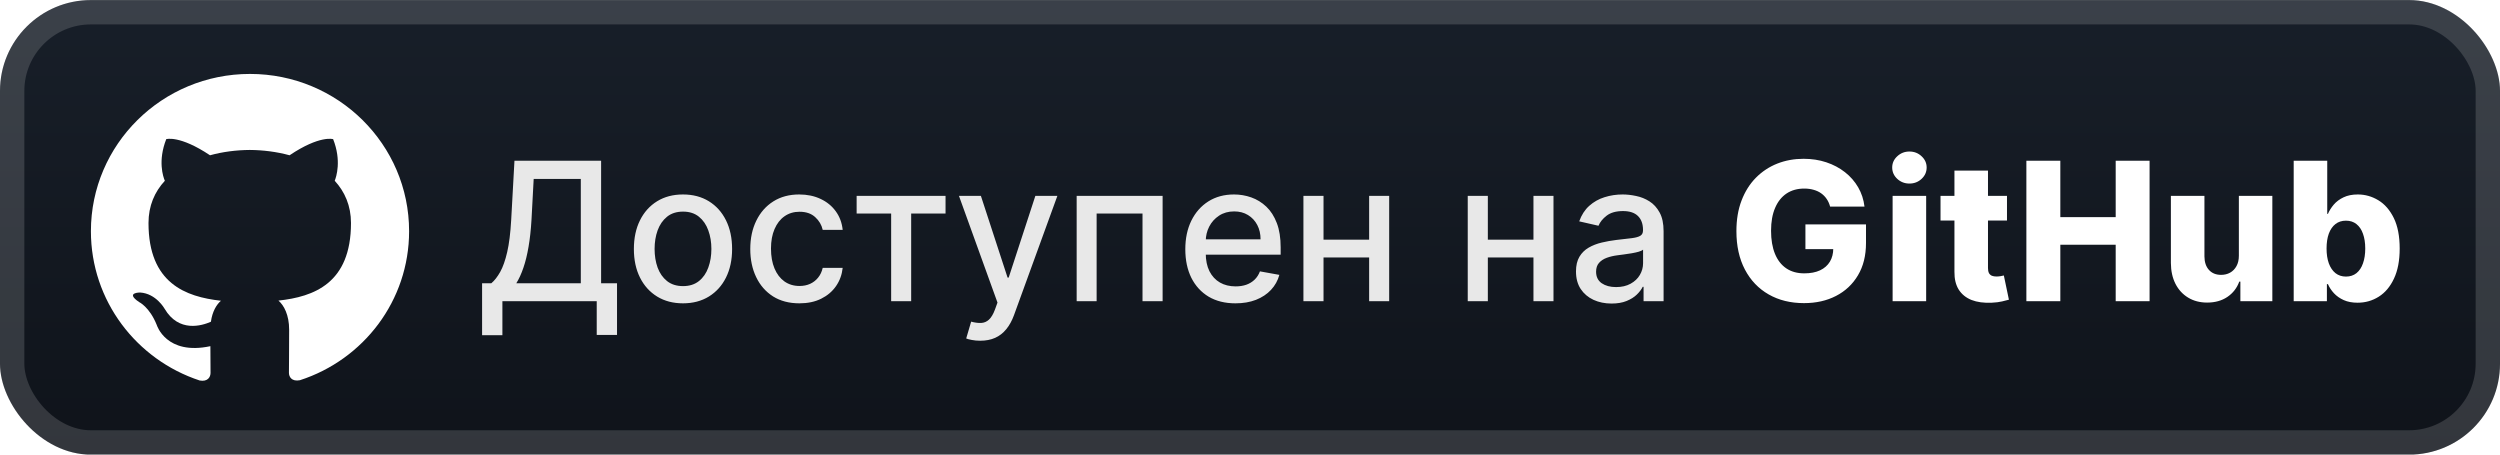 <svg width="220" height="40" viewBox="0 0 220 40" fill="none" xmlns="http://www.w3.org/2000/svg">
<g clip-path="url(#clip0_680_41)">
<rect x="-9.15527e-05" y="0.006" width="220.001" height="40.001" rx="8" fill="url(#paint0_linear_680_41)"/>
<g filter="url(#filter0_d_680_41)">
<path d="M22.001 6.506C14.266 6.506 8 12.707 8 20.348C8 26.467 12.011 31.653 17.571 33.483C18.273 33.614 18.527 33.185 18.527 32.815C18.527 32.486 18.519 31.617 18.514 30.463C14.617 31.297 13.796 28.602 13.796 28.602C13.159 27.007 12.238 26.579 12.238 26.579C10.971 25.723 12.339 25.741 12.339 25.741C13.742 25.835 14.481 27.164 14.481 27.164C15.73 29.282 17.757 28.669 18.56 28.313C18.682 27.421 19.047 26.808 19.444 26.466C16.336 26.119 13.068 24.93 13.068 19.626C13.068 18.111 13.61 16.877 14.507 15.908C14.352 15.562 13.878 14.151 14.63 12.245C14.63 12.245 15.802 11.875 18.481 13.664C19.602 13.357 20.792 13.204 21.981 13.196C23.171 13.204 24.361 13.358 25.482 13.664C28.145 11.875 29.316 12.245 29.316 12.245C30.067 14.151 29.593 15.561 29.456 15.908C30.345 16.877 30.887 18.112 30.887 19.626C30.887 24.942 27.614 26.114 24.503 26.452C24.989 26.867 25.445 27.719 25.445 29.012C25.445 30.863 25.427 32.355 25.427 32.806C25.427 33.166 25.672 33.598 26.393 33.459C31.994 31.648 36.001 26.457 36.001 20.347C36.001 12.706 29.735 6.506 22 6.506L22.001 6.506Z" fill="white"/>
</g>
<g filter="url(#filter1_d_680_41)">
<path d="M42.424 29.495V24.925H43.239C43.517 24.691 43.776 24.359 44.018 23.928C44.259 23.498 44.464 22.916 44.633 22.184C44.802 21.451 44.919 20.512 44.984 19.365L45.273 14.143H52.898V24.925H54.298V29.477H52.512V26.506H44.211V29.495H42.424ZM45.436 24.925H51.111V15.748H46.964L46.77 19.365C46.718 20.238 46.632 21.023 46.511 21.719C46.394 22.415 46.243 23.031 46.058 23.566C45.877 24.098 45.67 24.55 45.436 24.925ZM60.103 26.693C59.234 26.693 58.475 26.494 57.827 26.096C57.179 25.697 56.676 25.14 56.318 24.424C55.96 23.707 55.781 22.87 55.781 21.912C55.781 20.95 55.96 20.109 56.318 19.389C56.676 18.668 57.179 18.109 57.827 17.71C58.475 17.312 59.234 17.113 60.103 17.113C60.972 17.113 61.731 17.312 62.379 17.71C63.027 18.109 63.53 18.668 63.888 19.389C64.246 20.109 64.425 20.95 64.425 21.912C64.425 22.87 64.246 23.707 63.888 24.424C63.53 25.14 63.027 25.697 62.379 26.096C61.731 26.494 60.972 26.693 60.103 26.693ZM60.109 25.178C60.672 25.178 61.139 25.029 61.51 24.731C61.88 24.434 62.154 24.037 62.331 23.542C62.512 23.047 62.602 22.502 62.602 21.906C62.602 21.314 62.512 20.771 62.331 20.276C62.154 19.777 61.88 19.377 61.51 19.075C61.139 18.773 60.672 18.622 60.109 18.622C59.542 18.622 59.071 18.773 58.696 19.075C58.326 19.377 58.05 19.777 57.869 20.276C57.692 20.771 57.604 21.314 57.604 21.906C57.604 22.502 57.692 23.047 57.869 23.542C58.05 24.037 58.326 24.434 58.696 24.731C59.071 25.029 59.542 25.178 60.109 25.178ZM70.346 26.693C69.449 26.693 68.676 26.49 68.028 26.084C67.384 25.673 66.889 25.108 66.543 24.387C66.197 23.667 66.024 22.842 66.024 21.912C66.024 20.97 66.201 20.139 66.555 19.419C66.909 18.695 67.408 18.129 68.052 17.723C68.696 17.316 69.455 17.113 70.328 17.113C71.032 17.113 71.66 17.244 72.212 17.505C72.763 17.763 73.208 18.125 73.546 18.592C73.888 19.059 74.091 19.604 74.156 20.228H72.399C72.302 19.793 72.081 19.419 71.735 19.105C71.393 18.791 70.934 18.634 70.358 18.634C69.855 18.634 69.415 18.767 69.036 19.033C68.662 19.294 68.37 19.669 68.161 20.155C67.952 20.638 67.847 21.21 67.847 21.87C67.847 22.546 67.95 23.13 68.155 23.621C68.36 24.112 68.65 24.492 69.024 24.762C69.402 25.031 69.847 25.166 70.358 25.166C70.7 25.166 71.01 25.104 71.288 24.979C71.57 24.85 71.805 24.667 71.994 24.43C72.188 24.192 72.322 23.906 72.399 23.572H74.156C74.091 24.172 73.896 24.707 73.57 25.178C73.244 25.649 72.807 26.019 72.26 26.289C71.717 26.559 71.079 26.693 70.346 26.693ZM75.384 18.791V17.234H83.208V18.791H80.183V26.506H78.421V18.791H75.384ZM86.258 29.984C85.988 29.984 85.743 29.961 85.522 29.917C85.3 29.877 85.135 29.833 85.026 29.784L85.461 28.305C85.791 28.394 86.085 28.432 86.343 28.42C86.6 28.408 86.828 28.311 87.025 28.13C87.226 27.949 87.403 27.653 87.556 27.243L87.779 26.627L84.387 17.234H86.318L88.667 24.43H88.763L91.112 17.234H93.05L89.228 27.744C89.051 28.227 88.826 28.635 88.552 28.969C88.278 29.307 87.952 29.561 87.574 29.73C87.196 29.899 86.757 29.984 86.258 29.984ZM94.746 26.506V17.234H102.31V26.506H100.541V18.791H96.503V26.506H94.746ZM108.72 26.693C107.806 26.693 107.02 26.498 106.36 26.108C105.704 25.713 105.196 25.16 104.838 24.448C104.484 23.731 104.307 22.892 104.307 21.93C104.307 20.98 104.484 20.143 104.838 19.419C105.196 18.695 105.695 18.129 106.335 17.723C106.979 17.316 107.732 17.113 108.593 17.113C109.116 17.113 109.623 17.199 110.114 17.372C110.605 17.546 111.046 17.817 111.437 18.187C111.827 18.558 112.135 19.039 112.36 19.63C112.586 20.218 112.698 20.932 112.698 21.773V22.413H105.327V21.061H110.929C110.929 20.586 110.833 20.166 110.64 19.799C110.447 19.429 110.175 19.137 109.825 18.924C109.479 18.711 109.072 18.604 108.605 18.604C108.098 18.604 107.655 18.729 107.277 18.978C106.903 19.224 106.613 19.546 106.408 19.944C106.207 20.339 106.106 20.767 106.106 21.23V22.287C106.106 22.906 106.215 23.433 106.432 23.868C106.653 24.303 106.961 24.635 107.356 24.864C107.75 25.09 108.211 25.202 108.738 25.202C109.08 25.202 109.392 25.154 109.674 25.057C109.956 24.957 110.199 24.808 110.404 24.611C110.61 24.413 110.766 24.17 110.875 23.88L112.584 24.188C112.447 24.691 112.201 25.132 111.847 25.51C111.497 25.884 111.056 26.176 110.525 26.386C109.998 26.591 109.396 26.693 108.72 26.693ZM120.985 21.091V22.655H115.963V21.091H120.985ZM116.47 17.234V26.506H114.701V17.234H116.47ZM122.247 17.234V26.506H120.484V17.234H122.247ZM135.445 21.091V22.655H130.423V21.091H135.445ZM130.93 17.234V26.506H129.161V17.234H130.93ZM136.707 17.234V26.506H134.944V17.234H136.707ZM141.82 26.712C141.233 26.712 140.702 26.603 140.227 26.386C139.752 26.164 139.375 25.844 139.098 25.426C138.824 25.007 138.687 24.494 138.687 23.886C138.687 23.363 138.788 22.932 138.989 22.594C139.19 22.256 139.462 21.989 139.804 21.791C140.146 21.594 140.529 21.445 140.951 21.345C141.374 21.244 141.804 21.168 142.243 21.115C142.798 21.051 143.249 20.999 143.595 20.958C143.941 20.914 144.193 20.844 144.35 20.747C144.507 20.651 144.585 20.494 144.585 20.276V20.234C144.585 19.707 144.436 19.298 144.139 19.008C143.845 18.719 143.406 18.574 142.823 18.574C142.215 18.574 141.736 18.709 141.386 18.978C141.04 19.244 140.8 19.54 140.667 19.866L138.971 19.479C139.172 18.916 139.466 18.461 139.852 18.115C140.243 17.765 140.692 17.511 141.199 17.354C141.706 17.193 142.239 17.113 142.798 17.113C143.169 17.113 143.561 17.157 143.976 17.246C144.394 17.33 144.785 17.487 145.147 17.716C145.513 17.946 145.813 18.274 146.046 18.701C146.28 19.123 146.396 19.672 146.396 20.349V26.506H144.634V25.238H144.561C144.444 25.472 144.269 25.701 144.036 25.927C143.803 26.152 143.503 26.339 143.136 26.488C142.77 26.637 142.332 26.712 141.82 26.712ZM142.213 25.263C142.712 25.263 143.139 25.164 143.493 24.967C143.851 24.77 144.123 24.512 144.308 24.194C144.497 23.872 144.591 23.528 144.591 23.162V21.966C144.527 22.031 144.402 22.091 144.217 22.148C144.036 22.2 143.829 22.246 143.595 22.287C143.362 22.323 143.134 22.357 142.913 22.389C142.692 22.417 142.507 22.441 142.358 22.462C142.008 22.506 141.688 22.58 141.398 22.685C141.112 22.79 140.883 22.941 140.71 23.138C140.541 23.331 140.456 23.588 140.456 23.91C140.456 24.357 140.621 24.695 140.951 24.925C141.281 25.15 141.702 25.263 142.213 25.263Z" fill="#E8E8E8"/>
<path d="M161.051 18.181C160.982 17.928 160.882 17.704 160.749 17.511C160.616 17.314 160.453 17.147 160.26 17.01C160.067 16.873 159.845 16.771 159.596 16.702C159.346 16.63 159.073 16.594 158.775 16.594C158.175 16.594 157.656 16.738 157.217 17.028C156.783 17.318 156.446 17.741 156.209 18.296C155.972 18.847 155.853 19.517 155.853 20.306C155.853 21.099 155.968 21.775 156.197 22.335C156.426 22.894 156.758 23.321 157.193 23.615C157.628 23.908 158.155 24.055 158.775 24.055C159.322 24.055 159.785 23.967 160.163 23.79C160.546 23.609 160.835 23.353 161.033 23.023C161.23 22.693 161.328 22.305 161.328 21.858L161.884 21.924H158.877V19.745H164.208V21.381C164.208 22.488 163.973 23.436 163.502 24.224C163.035 25.013 162.391 25.619 161.57 26.041C160.753 26.464 159.813 26.675 158.751 26.675C157.571 26.675 156.535 26.42 155.642 25.909C154.748 25.398 154.052 24.669 153.553 23.723C153.054 22.773 152.804 21.647 152.804 20.343C152.804 19.328 152.955 18.429 153.257 17.644C153.559 16.855 153.979 16.187 154.519 15.64C155.062 15.092 155.69 14.678 156.402 14.396C157.119 14.114 157.889 13.974 158.714 13.974C159.431 13.974 160.097 14.076 160.713 14.281C161.332 14.487 161.88 14.777 162.355 15.151C162.834 15.525 163.222 15.97 163.52 16.485C163.818 17 164.003 17.566 164.075 18.181H161.051ZM166.55 26.506V17.234H169.502V26.506H166.55ZM168.029 16.153C167.615 16.153 167.259 16.016 166.961 15.742C166.663 15.465 166.514 15.131 166.514 14.74C166.514 14.354 166.663 14.024 166.961 13.75C167.259 13.473 167.615 13.334 168.029 13.334C168.448 13.334 168.804 13.473 169.098 13.75C169.396 14.024 169.545 14.354 169.545 14.74C169.545 15.131 169.396 15.465 169.098 15.742C168.804 16.016 168.448 16.153 168.029 16.153ZM176.615 17.234V19.407H170.766V17.234H176.615ZM171.991 15.012H174.943V23.59C174.943 23.772 174.971 23.919 175.028 24.031C175.088 24.14 175.175 24.218 175.287 24.267C175.4 24.311 175.535 24.333 175.692 24.333C175.804 24.333 175.923 24.323 176.048 24.303C176.177 24.279 176.273 24.259 176.338 24.242L176.784 26.373C176.644 26.414 176.444 26.464 176.187 26.524C175.933 26.585 175.629 26.623 175.275 26.639C174.583 26.671 173.989 26.591 173.494 26.398C173.003 26.2 172.627 25.895 172.365 25.48C172.108 25.066 171.983 24.544 171.991 23.916V15.012ZM178.321 26.506V14.143H181.309V19.105H186.181V14.143H189.163V26.506H186.181V21.538H181.309V26.506H178.321ZM197.02 22.504V17.234H199.966V26.506H197.153V24.78H197.056C196.851 25.347 196.501 25.798 196.006 26.132C195.515 26.462 194.921 26.627 194.225 26.627C193.593 26.627 193.038 26.482 192.559 26.192C192.08 25.903 191.708 25.498 191.442 24.979C191.176 24.456 191.042 23.844 191.038 23.144V17.234H193.99V22.564C193.994 23.067 194.126 23.464 194.388 23.753C194.65 24.043 195.006 24.188 195.457 24.188C195.75 24.188 196.014 24.124 196.247 23.995C196.485 23.862 196.672 23.671 196.809 23.421C196.95 23.168 197.02 22.862 197.02 22.504ZM201.845 26.506V14.143H204.797V18.821H204.858C204.978 18.54 205.149 18.268 205.371 18.006C205.596 17.745 205.882 17.531 206.228 17.366C206.578 17.197 206.997 17.113 207.484 17.113C208.128 17.113 208.729 17.282 209.289 17.62C209.852 17.958 210.307 18.479 210.653 19.183C210.999 19.888 211.172 20.785 211.172 21.876C211.172 22.926 211.005 23.806 210.671 24.514C210.341 25.222 209.894 25.754 209.331 26.108C208.772 26.462 208.15 26.639 207.466 26.639C206.999 26.639 206.594 26.563 206.252 26.41C205.91 26.257 205.622 26.055 205.389 25.806C205.159 25.556 204.982 25.289 204.858 25.003H204.767V26.506H201.845ZM204.737 21.87C204.737 22.369 204.803 22.804 204.936 23.174C205.073 23.544 205.268 23.832 205.522 24.037C205.779 24.238 206.087 24.339 206.445 24.339C206.808 24.339 207.115 24.238 207.369 24.037C207.623 23.832 207.814 23.544 207.942 23.174C208.075 22.804 208.142 22.369 208.142 21.87C208.142 21.371 208.075 20.938 207.942 20.572C207.814 20.206 207.623 19.922 207.369 19.721C207.119 19.52 206.812 19.419 206.445 19.419C206.083 19.419 205.775 19.517 205.522 19.715C205.268 19.912 205.073 20.194 204.936 20.56C204.803 20.926 204.737 21.363 204.737 21.87Z" fill="white"/>
</g>
</g>
<rect x="1.071" y="1.077" width="217.858" height="37.858" rx="6.929" stroke="white" stroke-opacity="0.15" stroke-width="2.143"/>
<defs>
<filter id="filter0_d_680_41" x="2.4" y="0.405" width="39.202" height="39.202" filterUnits="userSpaceOnUse" color-interpolation-filters="sRGB">
<feFlood flood-opacity="0" result="BackgroundImageFix"/>
<feColorMatrix in="SourceAlpha" type="matrix" values="0 0 0 0 0 0 0 0 0 0 0 0 0 0 0 0 0 0 127 0" result="hardAlpha"/>
<feOffset/>
<feGaussianBlur stdDeviation="2.8"/>
<feComposite in2="hardAlpha" operator="out"/>
<feColorMatrix type="matrix" values="0 0 0 0 0 0 0 0 0 0 0 0 0 0 0 0 0 0 0.25 0"/>
<feBlend mode="normal" in2="BackgroundImageFix" result="effect1_dropShadow_680_41"/>
<feBlend mode="normal" in="SourceGraphic" in2="effect1_dropShadow_680_41" result="shape"/>
</filter>
<filter id="filter1_d_680_41" x="36.287" y="3.792" width="181.429" height="32.429" filterUnits="userSpaceOnUse" color-interpolation-filters="sRGB">
<feFlood flood-opacity="0" result="BackgroundImageFix"/>
<feColorMatrix in="SourceAlpha" type="matrix" values="0 0 0 0 0 0 0 0 0 0 0 0 0 0 0 0 0 0 127 0" result="hardAlpha"/>
<feOffset/>
<feGaussianBlur stdDeviation="2.857"/>
<feComposite in2="hardAlpha" operator="out"/>
<feColorMatrix type="matrix" values="0 0 0 0 0 0 0 0 0 0 0 0 0 0 0 0 0 0 0.25 0"/>
<feBlend mode="normal" in2="BackgroundImageFix" result="effect1_dropShadow_680_41"/>
<feBlend mode="normal" in="SourceGraphic" in2="effect1_dropShadow_680_41" result="shape"/>
</filter>
<linearGradient id="paint0_linear_680_41" x1="110.001" y1="0.006" x2="110.001" y2="40.007" gradientUnits="userSpaceOnUse">
<stop stop-color="#181F29"/>
<stop offset="1" stop-color="#0F131A"/>
</linearGradient>
<clipPath id="clip0_680_41">
<rect x="-9.15527e-05" y="0.006" width="220.001" height="40.001" rx="8" fill="white"/>
</clipPath>
</defs>
</svg>
